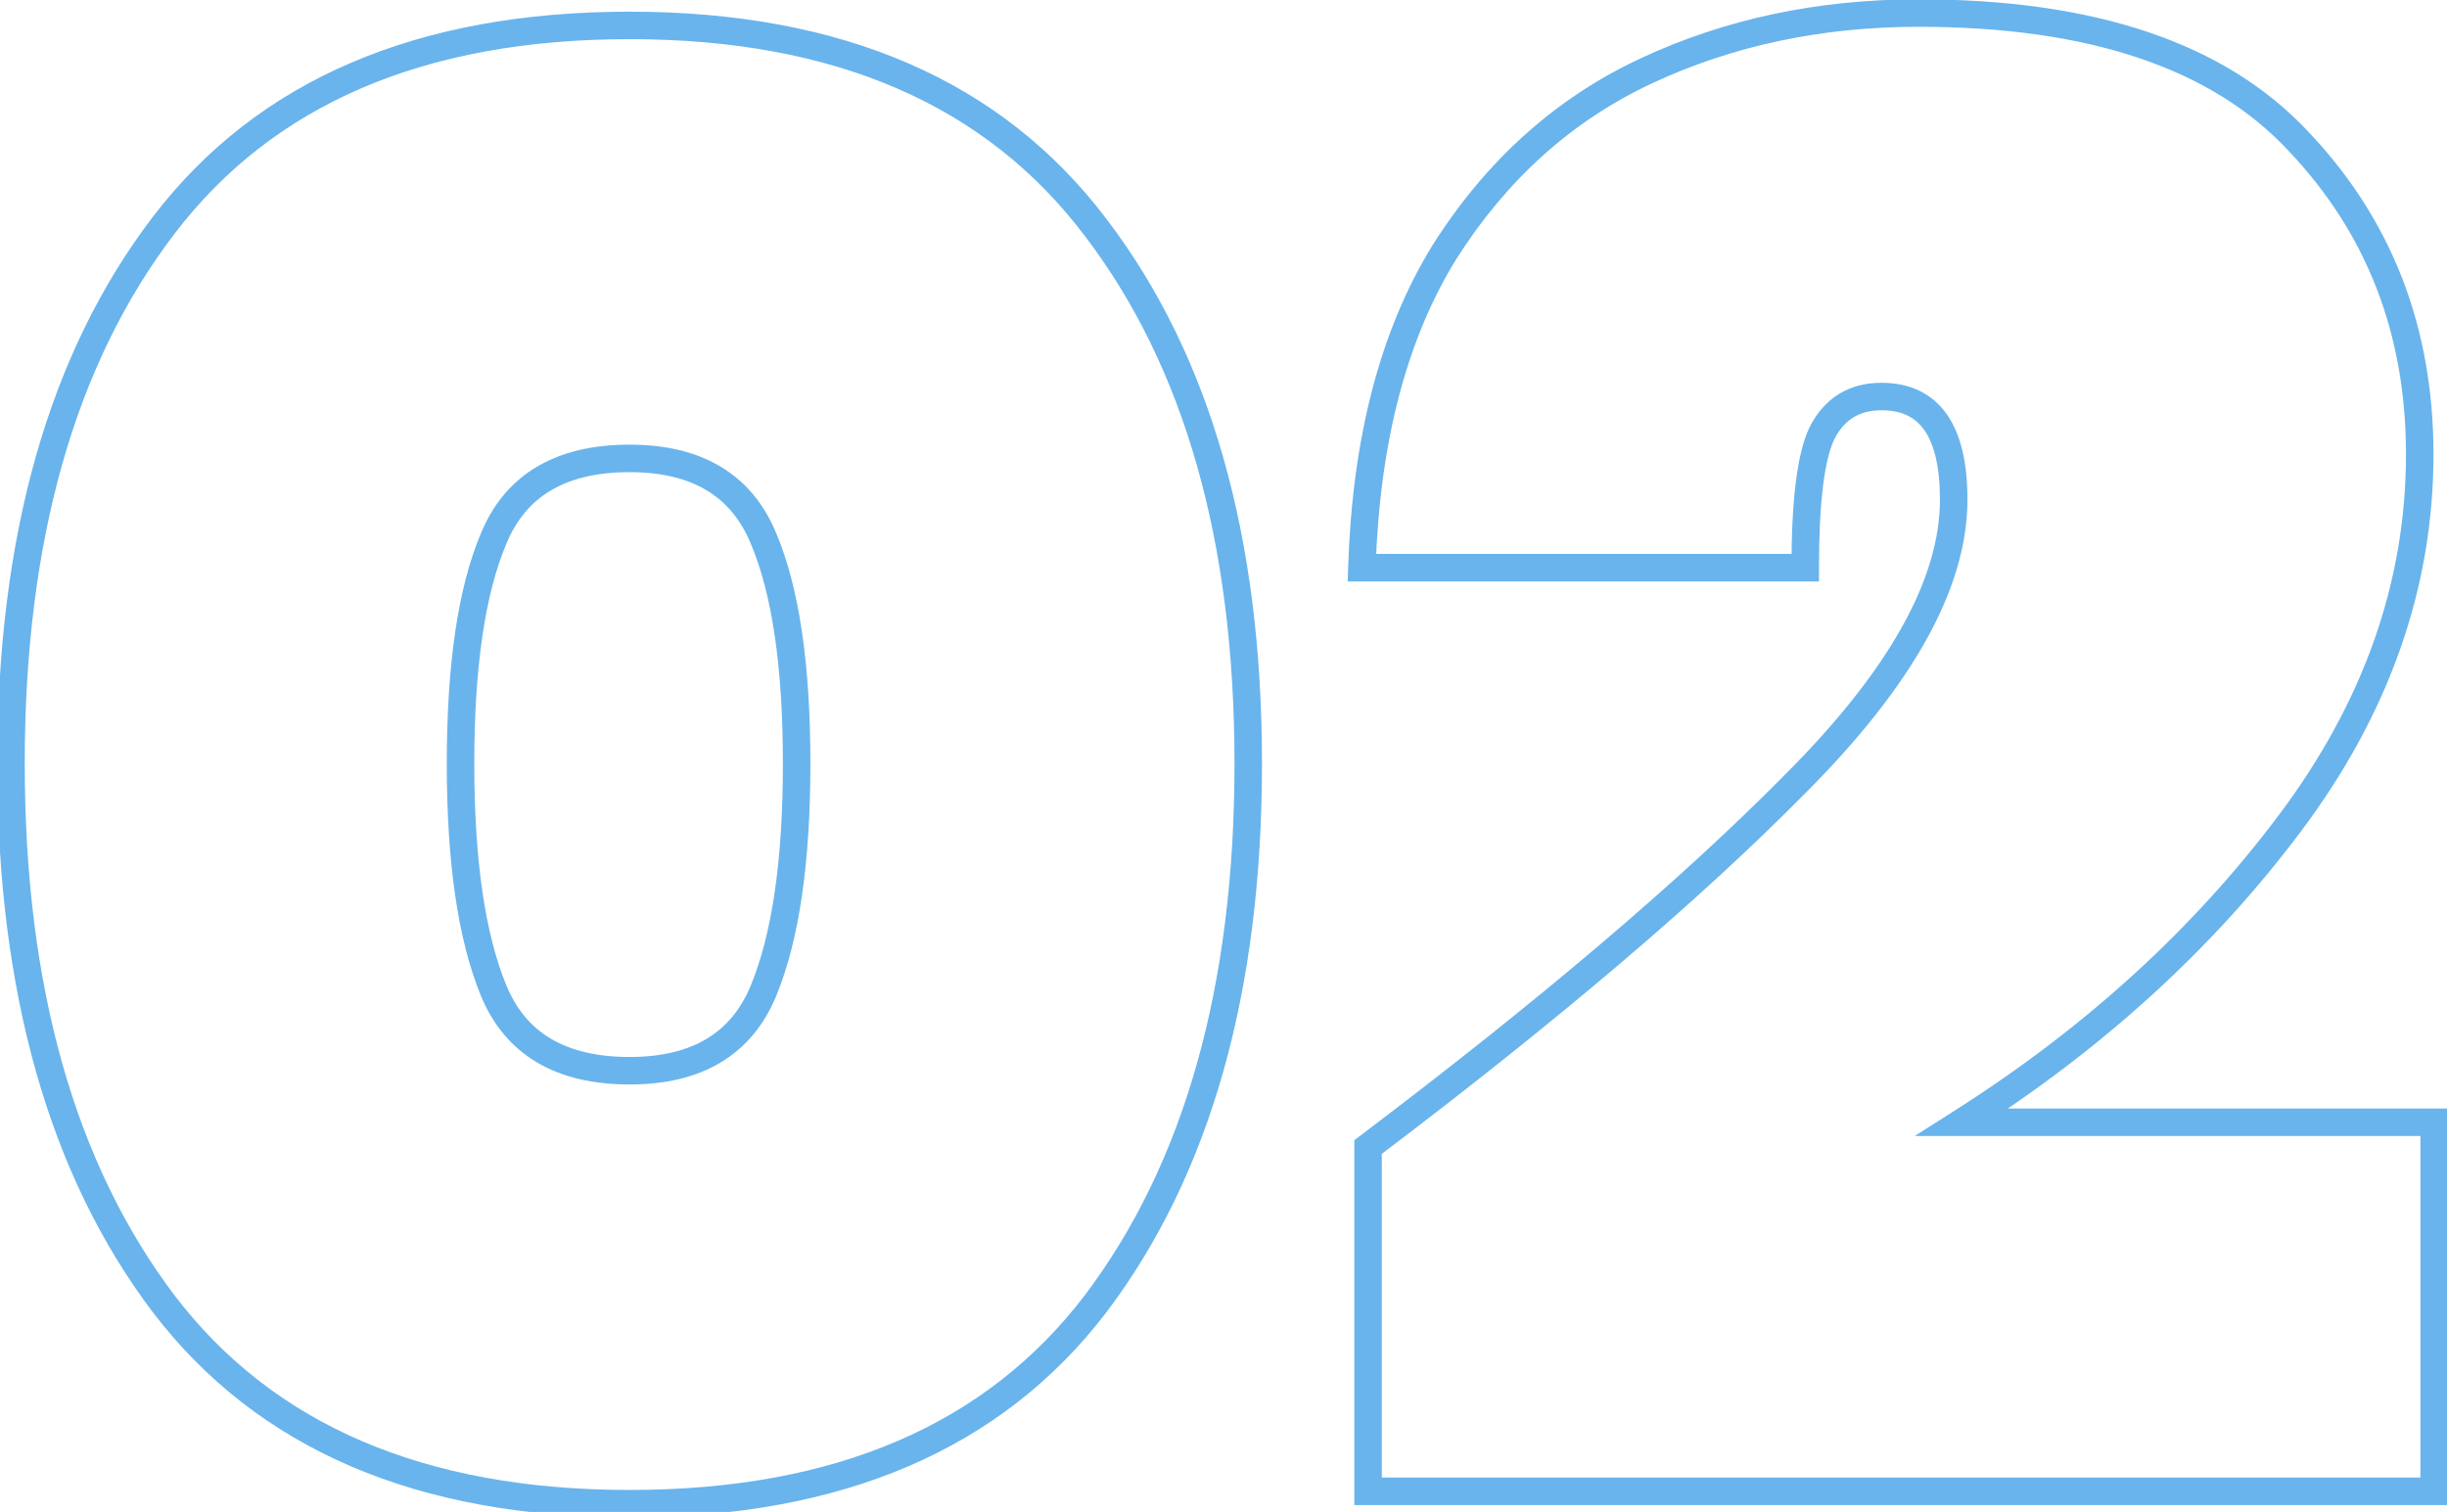 <svg width="178" height="110" viewBox="0 0 178 110" fill="none" xmlns="http://www.w3.org/2000/svg">
<path opacity="0.8" d="M11.9 94.85L11.102 95.453L11.105 95.457L11.9 94.85ZM11.9 16.4L12.695 17.006L11.9 16.4ZM79.7 16.55L78.902 17.153L78.905 17.157L79.7 16.55ZM79.7 94.85L80.495 95.457L80.498 95.453L79.7 94.85ZM55.55 39.2L54.625 39.58L54.628 39.588L55.55 39.2ZM35.9 39.2L36.822 39.588L36.825 39.58L35.9 39.2ZM12.698 94.247C5.467 84.671 1.8 71.805 1.8 55.55H-0.2C-0.2 72.095 3.533 85.429 11.102 95.453L12.698 94.247ZM1.8 55.55C1.8 39.294 5.467 26.481 12.695 17.006L11.105 15.793C3.533 25.719 -0.2 39.006 -0.2 55.55H1.8ZM12.695 17.006C19.86 7.615 30.827 2.85 45.8 2.85V0.85C30.373 0.85 18.74 5.785 11.105 15.793L12.695 17.006ZM45.8 2.85C60.769 2.85 71.736 7.662 78.902 17.153L80.498 15.947C72.864 5.838 61.231 0.85 45.8 0.85V2.85ZM78.905 17.157C86.134 26.632 89.8 39.396 89.8 55.55H91.8C91.8 39.104 88.067 25.868 80.495 15.944L78.905 17.157ZM89.8 55.55C89.8 71.805 86.133 84.671 78.902 94.247L80.498 95.453C88.067 85.429 91.8 72.095 91.8 55.55H89.8ZM78.905 94.243C71.74 103.635 60.773 108.4 45.8 108.4V110.4C61.227 110.4 72.86 105.465 80.495 95.457L78.905 94.243ZM45.8 108.4C30.827 108.4 19.86 103.635 12.695 94.243L11.105 95.457C18.74 105.465 30.373 110.4 45.8 110.4V108.4ZM56.475 72.43C58.147 68.354 58.95 62.703 58.95 55.55H56.95C56.95 62.597 56.153 67.946 54.625 71.67L56.475 72.43ZM58.95 55.55C58.95 48.399 58.148 42.793 56.472 38.812L54.628 39.588C56.152 43.207 56.95 48.501 56.95 55.55H58.95ZM56.475 38.82C55.603 36.695 54.258 35.053 52.427 33.955C50.607 32.863 48.379 32.35 45.8 32.35V34.35C48.121 34.35 49.968 34.812 51.398 35.67C52.818 36.522 53.897 37.805 54.625 39.58L56.475 38.82ZM45.8 32.35C43.174 32.35 40.91 32.862 39.066 33.952C37.21 35.048 35.849 36.69 34.975 38.82L36.825 39.58C37.551 37.81 38.64 36.526 40.084 35.673C41.539 34.813 43.426 34.35 45.8 34.35V32.35ZM34.978 38.812C33.302 42.793 32.5 48.399 32.5 55.55H34.5C34.5 48.501 35.298 43.207 36.822 39.588L34.978 38.812ZM32.5 55.55C32.5 62.703 33.303 68.354 34.975 72.43L36.825 71.67C35.297 67.946 34.5 62.597 34.5 55.55H32.5ZM34.975 72.43C35.849 74.56 37.21 76.201 39.066 77.298C40.91 78.388 43.174 78.9 45.8 78.9V76.9C43.426 76.9 41.539 76.437 40.084 75.577C38.64 74.724 37.551 73.44 36.825 71.67L34.975 72.43ZM45.8 78.9C48.379 78.9 50.607 78.387 52.427 77.295C54.258 76.197 55.603 74.555 56.475 72.43L54.625 71.67C53.897 73.445 52.818 74.728 51.398 75.58C49.968 76.438 48.121 76.9 45.8 76.9V78.9ZM99.516 83.45L98.913 82.652L98.516 82.952V83.45H99.516ZM130.566 57.05L129.859 56.343L129.855 56.347L130.566 57.05ZM132.516 31.55L131.622 31.103L131.617 31.113L131.612 31.124L132.516 31.55ZM131.316 41.3V42.3H132.316V41.3H131.316ZM99.066 41.3L98.067 41.268L98.034 42.3H99.066V41.3ZM105.066 18.35L104.222 17.815L104.215 17.825L105.066 18.35ZM119.766 5.15L119.344 4.244L119.766 5.15ZM167.166 10.25L166.436 10.933L166.442 10.939L167.166 10.25ZM166.566 59.9L165.766 59.3L166.566 59.9ZM142.716 81.65L142.18 80.806L139.278 82.65H142.716V81.65ZM177.066 81.65H178.066V80.65H177.066V81.65ZM177.066 108.5V109.5H178.066V108.5H177.066ZM99.516 108.5H98.516V109.5H99.516V108.5ZM100.119 84.248C113.24 74.332 123.632 65.5 131.278 57.752L129.855 56.347C122.301 64 111.993 72.768 98.913 82.652L100.119 84.248ZM131.274 57.757C139.026 50.005 143.116 42.859 143.116 36.35H141.116C141.116 42.041 137.507 48.695 129.859 56.343L131.274 57.757ZM143.116 36.35C143.116 33.764 142.669 31.646 141.623 30.151C140.531 28.592 138.887 27.85 136.866 27.85V29.85C138.345 29.85 139.326 30.358 139.985 31.299C140.688 32.304 141.116 33.936 141.116 36.35H143.116ZM136.866 27.85C135.713 27.85 134.66 28.111 133.752 28.675C132.843 29.239 132.14 30.067 131.622 31.103L133.411 31.997C133.793 31.233 134.265 30.711 134.806 30.375C135.347 30.039 136.02 29.85 136.866 29.85V27.85ZM131.612 31.124C131.145 32.116 130.829 33.476 130.624 35.14C130.417 36.82 130.316 38.876 130.316 41.3H132.316C132.316 38.924 132.416 36.955 132.609 35.385C132.804 33.799 133.088 32.684 133.421 31.976L131.612 31.124ZM131.316 40.3H99.066V42.3H131.316V40.3ZM100.066 41.332C100.362 32.153 102.334 24.686 105.918 18.875L104.215 17.825C100.399 24.014 98.371 31.848 98.067 41.268L100.066 41.332ZM105.911 18.885C109.617 13.034 114.375 8.769 120.189 6.056L119.344 4.244C113.158 7.131 108.116 11.666 104.222 17.815L105.911 18.885ZM120.189 6.056C126.046 3.323 132.5 1.95 139.566 1.95V-0.05C132.233 -0.05 125.487 1.377 119.344 4.244L120.189 6.056ZM139.566 1.95C152.024 1.95 160.901 5.016 166.436 10.933L167.897 9.567C161.832 3.084 152.309 -0.05 139.566 -0.05V1.95ZM166.442 10.939C172.155 16.943 175.016 24.292 175.016 33.05H177.016C177.016 23.808 173.978 15.957 167.891 9.561L166.442 10.939ZM175.016 33.05C175.016 42.311 171.951 51.054 165.766 59.3L167.366 60.5C173.782 51.946 177.016 42.789 177.016 33.05H175.016ZM165.766 59.3C159.545 67.596 151.687 74.765 142.18 80.806L143.253 82.494C152.946 76.335 160.988 69.004 167.366 60.5L165.766 59.3ZM142.716 82.65H177.066V80.65H142.716V82.65ZM176.066 81.65V108.5H178.066V81.65H176.066ZM177.066 107.5H99.516V109.5H177.066V107.5ZM100.516 108.5V83.45H98.516V108.5H100.516Z" fill="#44A1E7"/>
</svg>
